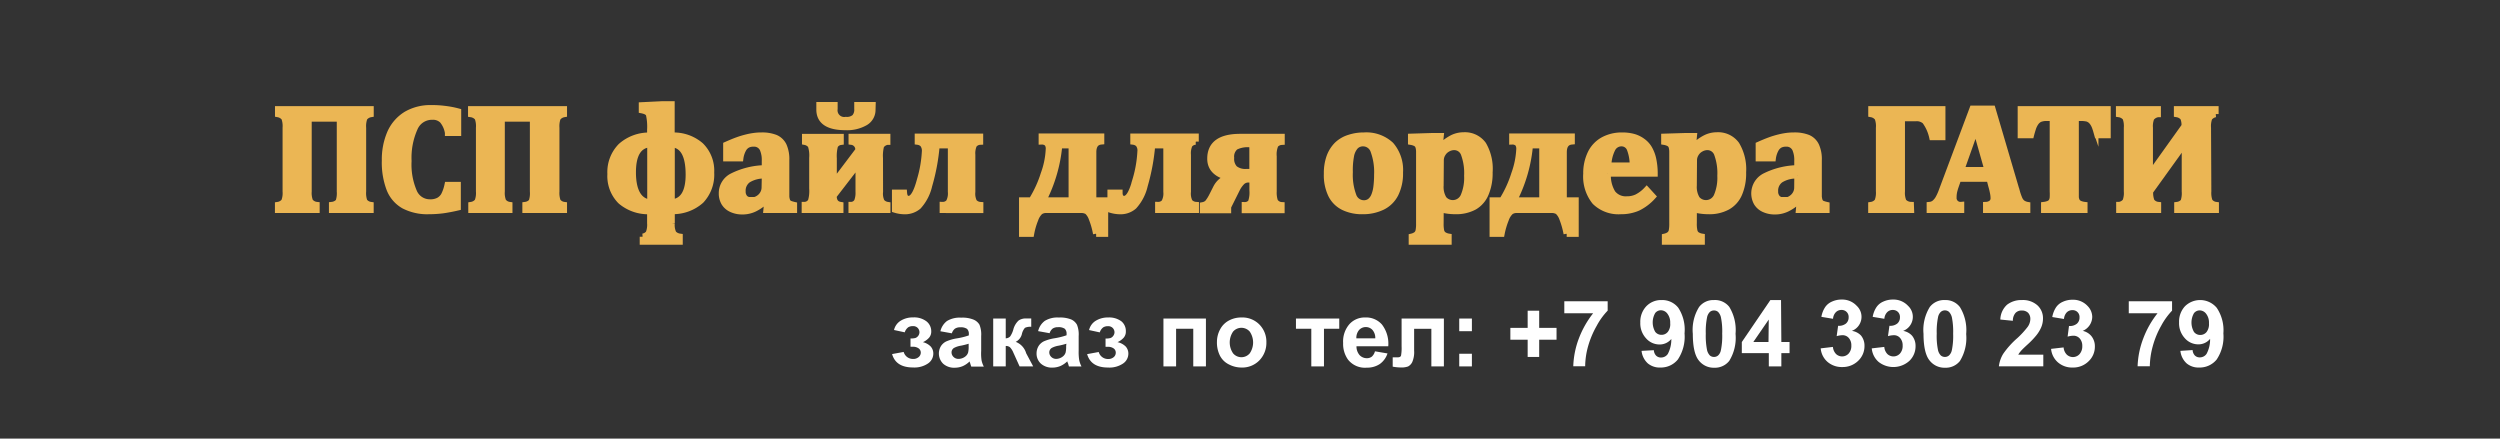 <svg xmlns="http://www.w3.org/2000/svg" viewBox="0 0 399.01 70"><rect x="0" y="0" width="399.01" height="70" fill="#333333" stroke="none"/><defs><style>.cls-1{fill:#fff;}.cls-2{fill:none;}.cls-3{fill:#ebb654;stroke:#ebb654;stroke-miterlimit:10;}</style></defs><title>gati_Asset 15ldpi</title><g id="Layer_2" data-name="Layer 2"><g id="logo"><path class="cls-1" d="M147.3,54.61a2.9,2.9,0,0,0,1-.73,1.48,1.48,0,0,0,.33-1,2,2,0,0,0-.76-1.59,3.25,3.25,0,0,0-2.14-.63,3.66,3.66,0,0,0-1.93.5,2.36,2.36,0,0,0-1.11,1.51l1.71.37a1.6,1.6,0,0,1,.58-.82,1.42,1.42,0,0,1,.72-.17,1,1,0,0,1,.78.3,1,1,0,0,1,.27.67,1,1,0,0,1-.21.6,1,1,0,0,1-.45.33,2.89,2.89,0,0,1-.77.07v1.32h.35a1.57,1.57,0,0,1,.93.25.82.82,0,0,1,.36.7.92.92,0,0,1-.35.71,1.31,1.31,0,0,1-.91.29,1.53,1.53,0,0,1-1.47-1.12l-1.85.34c.41,1.43,1.52,2.14,3.35,2.14a3.87,3.87,0,0,0,2.4-.65,1.9,1.9,0,0,0,.83-1.53,1.68,1.68,0,0,0-.42-1.17A2.61,2.61,0,0,0,147.3,54.61Z"/><path class="cls-1" d="M156.6,56l0-2.36a4.17,4.17,0,0,0-.27-1.81,2,2,0,0,0-.93-.81,4.71,4.71,0,0,0-2-.32,3.9,3.9,0,0,0-2.25.53,2.87,2.87,0,0,0-1.06,1.64l1.83.33a1.52,1.52,0,0,1,.49-.74,1.45,1.45,0,0,1,.84-.22,1.75,1.75,0,0,1,1.09.25,1.07,1.07,0,0,1,.29.83v.21a10.91,10.91,0,0,1-2,.49,7,7,0,0,0-1.6.47,2.06,2.06,0,0,0-.87.78,2.29,2.29,0,0,0,.37,2.78,2.62,2.62,0,0,0,1.86.64,3.33,3.33,0,0,0,1.26-.25,3.73,3.73,0,0,0,1.11-.76s0,.12.07.24a6,6,0,0,0,.19.59h2a3.91,3.91,0,0,1-.36-1A7.75,7.75,0,0,1,156.6,56Zm-2-.75a4.08,4.08,0,0,1-.08,1,1.27,1.27,0,0,1-.48.67,1.76,1.76,0,0,1-1.05.36,1.09,1.09,0,0,1-.8-.31,1,1,0,0,1-.32-.73.82.82,0,0,1,.4-.71,3.49,3.49,0,0,1,1.1-.36,11.76,11.76,0,0,0,1.23-.31Z"/><path class="cls-1" d="M163.73,56.22a2.77,2.77,0,0,0-1.62-1.66,1.88,1.88,0,0,0,1-1.3,2.24,2.24,0,0,1,.48-.94,2,2,0,0,1,1-.16V50.83c-.38,0-.65,0-.8,0a2,2,0,0,0-1.21.32,3,3,0,0,0-.85,1.44,3.71,3.71,0,0,1-.5,1.1,1,1,0,0,1-.71.31V50.84h-2v7.64h2V55.22a1,1,0,0,1,.67.2,2.68,2.68,0,0,1,.54.85l1,2.21h2.17l-1.12-2.1Z"/><path class="cls-1" d="M172.16,56l0-2.36a4.17,4.17,0,0,0-.27-1.81A2,2,0,0,0,171,51a4.71,4.71,0,0,0-2-.32,3.84,3.84,0,0,0-2.24.53,2.83,2.83,0,0,0-1.07,1.64l1.83.33a1.52,1.52,0,0,1,.49-.74,1.5,1.5,0,0,1,.85-.22,1.74,1.74,0,0,1,1.08.25,1.07,1.07,0,0,1,.29.83v.21a11,11,0,0,1-2,.49,7.06,7.06,0,0,0-1.61.47,2.06,2.06,0,0,0-.87.78,2.26,2.26,0,0,0-.31,1.16,2.15,2.15,0,0,0,.68,1.62,2.62,2.62,0,0,0,1.86.64,3.29,3.29,0,0,0,1.26-.25,3.73,3.73,0,0,0,1.11-.76s0,.12.07.24.14.46.19.59h2a3.91,3.91,0,0,1-.36-1A7.75,7.75,0,0,1,172.16,56Zm-2-.75a4.08,4.08,0,0,1-.08,1,1.27,1.27,0,0,1-.48.67,1.75,1.75,0,0,1-1,.36,1.09,1.09,0,0,1-.81-.31,1,1,0,0,1-.32-.73.84.84,0,0,1,.4-.71,3.49,3.49,0,0,1,1.1-.36,11.76,11.76,0,0,0,1.23-.31Z"/><path class="cls-1" d="M178.36,54.61a3,3,0,0,0,1-.73,1.48,1.48,0,0,0,.33-1A2,2,0,0,0,179,51.3a3.27,3.27,0,0,0-2.14-.63,3.66,3.66,0,0,0-1.93.5,2.36,2.36,0,0,0-1.11,1.51l1.71.37a1.54,1.54,0,0,1,.58-.82,1.42,1.42,0,0,1,.72-.17,1,1,0,0,1,.78.3,1,1,0,0,1,.27.67,1,1,0,0,1-.22.6.91.91,0,0,1-.45.33,2.76,2.76,0,0,1-.76.07v1.32h.35a1.57,1.57,0,0,1,.93.25.81.81,0,0,1,.35.7.91.91,0,0,1-.34.71,1.33,1.33,0,0,1-.91.29,1.53,1.53,0,0,1-1.47-1.12l-1.85.34c.41,1.43,1.52,2.14,3.34,2.14a3.89,3.89,0,0,0,2.41-.65,1.9,1.9,0,0,0,.83-1.53,1.68,1.68,0,0,0-.42-1.17A2.61,2.61,0,0,0,178.36,54.61Z"/><polygon class="cls-1" points="185.69 58.48 187.71 58.48 187.71 52.47 190.45 52.47 190.45 58.48 192.47 58.48 192.47 50.84 185.69 50.84 185.69 58.48"/><path class="cls-1" d="M198.13,50.67a4.15,4.15,0,0,0-2,.49,3.38,3.38,0,0,0-1.41,1.44,4.15,4.15,0,0,0-.49,1.95,4.66,4.66,0,0,0,.49,2.24,3.2,3.2,0,0,0,1.45,1.39,4.37,4.37,0,0,0,2,.48A3.8,3.8,0,0,0,201,57.52a4,4,0,0,0,1.12-2.88A3.91,3.91,0,0,0,201,51.79,3.82,3.82,0,0,0,198.13,50.67Zm1.33,5.73a1.74,1.74,0,0,1-2.65,0,3.07,3.07,0,0,1,0-3.48,1.76,1.76,0,0,1,2.65,0,3.07,3.07,0,0,1,0,3.48Z"/><polygon class="cls-1" points="206.84 52.47 209.29 52.47 209.29 58.48 211.31 58.48 211.31 52.47 213.75 52.47 213.75 50.84 206.84 50.84 206.84 52.47"/><path class="cls-1" d="M220.56,51.79a3.37,3.37,0,0,0-2.69-1.12,3.27,3.27,0,0,0-2.5,1.07,4.2,4.2,0,0,0-1,3,4.31,4.31,0,0,0,.76,2.63,3.42,3.42,0,0,0,3,1.31,3.63,3.63,0,0,0,2.09-.58,3.33,3.33,0,0,0,1.23-1.69l-2-.34a1.73,1.73,0,0,1-.49.84,1.26,1.26,0,0,1-.8.26,1.56,1.56,0,0,1-1.17-.5,2.1,2.1,0,0,1-.49-1.4h5.07A5,5,0,0,0,220.56,51.79ZM216.48,54a1.93,1.93,0,0,1,.42-1.31,1.43,1.43,0,0,1,1.1-.49,1.42,1.42,0,0,1,1.05.46A1.93,1.93,0,0,1,219.5,54Z"/><path class="cls-1" d="M223.7,55.26a6.92,6.92,0,0,1-.09,1.5c-.07.18-.23.27-.51.27l-.49,0-.33,0v1.49a7.75,7.75,0,0,0,1.27.13,3.13,3.13,0,0,0,1.18-.16,1.57,1.57,0,0,0,.67-.7,4,4,0,0,0,.3-1.84V52.48h2.75v6h2V50.84H223.7Z"/><rect class="cls-1" x="232.9" y="50.84" width="2.02" height="2.02"/><rect class="cls-1" x="232.9" y="56.46" width="2.02" height="2.02"/><polygon class="cls-1" points="245.66 49.59 243.82 49.59 243.82 52.33 241.06 52.33 241.06 54.22 243.82 54.22 243.82 56.97 245.66 56.97 245.66 54.22 248.43 54.22 248.43 52.33 245.66 52.33 245.66 49.59"/><path class="cls-1" d="M249.67,50h4.6A15.11,15.11,0,0,0,252,54a13.73,13.73,0,0,0-.9,4.46H253a12.23,12.23,0,0,1,.46-3.17A14.57,14.57,0,0,1,254.84,52a10.83,10.83,0,0,1,1.75-2.42V48.08h-6.92Z"/><path class="cls-1" d="M265.18,47.89a3.25,3.25,0,0,0-2.43,1,3.59,3.59,0,0,0-.95,2.59,3.5,3.5,0,0,0,.9,2.5,2.85,2.85,0,0,0,2.15,1,2.39,2.39,0,0,0,1.9-.88,4.94,4.94,0,0,1-.56,2.39,1.29,1.29,0,0,1-1.06.57,1.08,1.08,0,0,1-.8-.29,1.36,1.36,0,0,1-.37-.88L262,56a3.14,3.14,0,0,0,1,2,2.94,2.94,0,0,0,2,.66,3.49,3.49,0,0,0,2.79-1.28,6.52,6.52,0,0,0,1.07-4.17,6.4,6.4,0,0,0-1-4.09A3.26,3.26,0,0,0,265.18,47.89Zm1,5.09a1.26,1.26,0,0,1-1,.46,1.24,1.24,0,0,1-1-.48,3,3,0,0,1,0-3,1.16,1.16,0,0,1,.94-.44,1.31,1.31,0,0,1,1,.54,2.29,2.29,0,0,1,.45,1.51A2,2,0,0,1,266.17,53Z"/><path class="cls-1" d="M273.56,47.89A2.86,2.86,0,0,0,271.18,49a6.9,6.9,0,0,0-1,4.29c0,2,.31,3.43.94,4.22a3,3,0,0,0,2.48,1.18A2.9,2.9,0,0,0,276,57.59a7,7,0,0,0,1-4.31,7.05,7.05,0,0,0-1-4.3A2.89,2.89,0,0,0,273.56,47.89Zm1.1,8a1.5,1.5,0,0,1-.44.84,1,1,0,0,1-.66.24,1,1,0,0,1-.65-.23,1.85,1.85,0,0,1-.47-.93,11.68,11.68,0,0,1-.19-2.55,11.45,11.45,0,0,1,.21-2.64,1.65,1.65,0,0,1,.45-.84,1,1,0,0,1,.65-.23,1,1,0,0,1,.65.23,1.82,1.82,0,0,1,.47.93,11.07,11.07,0,0,1,.19,2.55A11.29,11.29,0,0,1,274.66,55.91Z"/><path class="cls-1" d="M284.26,47.89h-1.7L278,54.59v1.77h4.31v2.12h2V56.36h1.31V54.58h-1.31Zm-2,6.69h-2.42L282.3,51Z"/><path class="cls-1" d="M295.56,52.81a2.4,2.4,0,0,0,.78-4,3.16,3.16,0,0,0-2.39-1,3.65,3.65,0,0,0-1.57.33,2.49,2.49,0,0,0-1.09.9,4,4,0,0,0-.59,1.53l1.86.31a1.65,1.65,0,0,1,.45-1.05,1.21,1.21,0,0,1,.88-.36,1.1,1.1,0,0,1,1.16,1.17,1.26,1.26,0,0,1-.43,1,1.81,1.81,0,0,1-1.25.36l-.23,1.65a3.56,3.56,0,0,1,.93-.15,1.29,1.29,0,0,1,1,.44,1.74,1.74,0,0,1,.41,1.21,1.8,1.8,0,0,1-.43,1.28,1.41,1.41,0,0,1-2,.08,1.84,1.84,0,0,1-.51-1.14l-1.95.23a3.23,3.23,0,0,0,1.09,2.16,3.47,3.47,0,0,0,2.37.82,3.51,3.51,0,0,0,2.53-1,3.21,3.21,0,0,0,1-2.37,2.55,2.55,0,0,0-.54-1.64A2.47,2.47,0,0,0,295.56,52.81Z"/><path class="cls-1" d="M303.75,52.81a2.4,2.4,0,0,0,.78-4,3.16,3.16,0,0,0-2.39-1,3.65,3.65,0,0,0-1.57.33,2.49,2.49,0,0,0-1.09.9,4,4,0,0,0-.59,1.53l1.86.31a1.7,1.7,0,0,1,.45-1.05,1.21,1.21,0,0,1,.88-.36,1.14,1.14,0,0,1,.84.32,1.11,1.11,0,0,1,.32.85,1.26,1.26,0,0,1-.43,1,1.81,1.81,0,0,1-1.25.36l-.23,1.65a3.56,3.56,0,0,1,.93-.15,1.28,1.28,0,0,1,1,.44,1.74,1.74,0,0,1,.41,1.21,1.8,1.8,0,0,1-.43,1.28,1.41,1.41,0,0,1-2,.08,1.83,1.83,0,0,1-.5-1.14l-2,.23a3.23,3.23,0,0,0,1.09,2.16,3.81,3.81,0,0,0,4.9-.15,3.21,3.21,0,0,0,1-2.37,2.55,2.55,0,0,0-.54-1.64A2.47,2.47,0,0,0,303.75,52.81Z"/><path class="cls-1" d="M310.42,47.89A2.88,2.88,0,0,0,308,49a7,7,0,0,0-1,4.29c0,2,.32,3.43.95,4.22a3,3,0,0,0,2.48,1.18,2.88,2.88,0,0,0,2.38-1.07,7,7,0,0,0,1-4.31,7,7,0,0,0-1-4.3A2.86,2.86,0,0,0,310.42,47.89Zm1.1,8a1.57,1.57,0,0,1-.45.84,1,1,0,0,1-.65.24,1,1,0,0,1-.65-.23,1.77,1.77,0,0,1-.47-.93,11.07,11.07,0,0,1-.19-2.55,11.45,11.45,0,0,1,.21-2.64,1.58,1.58,0,0,1,.44-.84,1,1,0,0,1,1.31,0,1.9,1.9,0,0,1,.47.93,11.68,11.68,0,0,1,.19,2.55A11.29,11.29,0,0,1,311.52,55.91Z"/><path class="cls-1" d="M323.72,54.88A12.71,12.71,0,0,0,325,53.53a5.48,5.48,0,0,0,.81-1.35,3.64,3.64,0,0,0,.26-1.35,2.78,2.78,0,0,0-.89-2.1,3.46,3.46,0,0,0-2.46-.84,3.74,3.74,0,0,0-2.37.73A3.3,3.3,0,0,0,319.26,51l2,.2a1.88,1.88,0,0,1,.43-1.26,1.31,1.31,0,0,1,1-.38,1.39,1.39,0,0,1,1,.36,1.41,1.41,0,0,1,.36,1,2.22,2.22,0,0,1-.42,1.24A13.84,13.84,0,0,1,322,53.94a13.67,13.67,0,0,0-2.28,2.53,4.92,4.92,0,0,0-.69,2h7.09V56.61h-4a3.22,3.22,0,0,1,.41-.57C322.68,55.85,323.08,55.46,323.72,54.88Z"/><path class="cls-1" d="M332.41,52.81a2.47,2.47,0,0,0,1.52-2.21,2.5,2.5,0,0,0-.74-1.76,3.14,3.14,0,0,0-2.39-1,3.65,3.65,0,0,0-1.57.33,2.49,2.49,0,0,0-1.09.9,4.18,4.18,0,0,0-.59,1.53l1.87.31a1.7,1.7,0,0,1,.44-1.05,1.23,1.23,0,0,1,.89-.36,1.09,1.09,0,0,1,1.15,1.17,1.26,1.26,0,0,1-.43,1,1.78,1.78,0,0,1-1.25.36L330,53.73a3.56,3.56,0,0,1,.93-.15,1.31,1.31,0,0,1,1,.44,1.74,1.74,0,0,1,.41,1.21,1.85,1.85,0,0,1-.43,1.28,1.42,1.42,0,0,1-2.05.08,1.83,1.83,0,0,1-.5-1.14l-2,.23a3.24,3.24,0,0,0,1.1,2.16,3.44,3.44,0,0,0,2.37.82,3.47,3.47,0,0,0,2.52-1,3.19,3.19,0,0,0,1-2.37,2.56,2.56,0,0,0-.55-1.64A2.44,2.44,0,0,0,332.41,52.81Z"/><path class="cls-1" d="M339.76,50h4.59A14.82,14.82,0,0,0,342.08,54a13.75,13.75,0,0,0-.91,4.46h1.95a12.68,12.68,0,0,1,.46-3.17A14.16,14.16,0,0,1,344.93,52a11.15,11.15,0,0,1,1.74-2.42V48.08h-6.91Z"/><path class="cls-1" d="M353.8,49.13a3.45,3.45,0,0,0-5.06-.26,3.59,3.59,0,0,0-.95,2.59,3.5,3.5,0,0,0,.9,2.5,2.85,2.85,0,0,0,2.15,1,2.39,2.39,0,0,0,1.9-.88,4.83,4.83,0,0,1-.56,2.39,1.29,1.29,0,0,1-1.06.57,1.08,1.08,0,0,1-.8-.29,1.36,1.36,0,0,1-.37-.88L348,56a3.14,3.14,0,0,0,1,2,2.94,2.94,0,0,0,2,.66,3.49,3.49,0,0,0,2.79-1.28,6.52,6.52,0,0,0,1.07-4.17A6.4,6.4,0,0,0,353.8,49.13ZM352.17,53a1.29,1.29,0,0,1-1,.46,1.24,1.24,0,0,1-1-.48,3,3,0,0,1,0-3,1.16,1.16,0,0,1,.94-.44,1.31,1.31,0,0,1,1,.54,2.29,2.29,0,0,1,.45,1.51A2.06,2.06,0,0,1,352.17,53Z"/><rect class="cls-2" width="399.01" height="70"/><path class="cls-3" d="M59.15,18.21a1.58,1.58,0,0,0-1,.61,3.86,3.86,0,0,0-.21,1.59V30.55a3.92,3.92,0,0,0,.2,1.58,1.52,1.52,0,0,0,1,.59v.78H53v-.78a1.64,1.64,0,0,0,1.05-.54,4.14,4.14,0,0,0,.2-1.63V18.92h-5V30.55a3.7,3.7,0,0,0,.22,1.57,1.52,1.52,0,0,0,1.05.6v.78H44.38v-.78a1.55,1.55,0,0,0,1-.59,3.66,3.66,0,0,0,.22-1.58V20.4a3.83,3.83,0,0,0-.21-1.59,1.65,1.65,0,0,0-1-.6v-.77H59.15Z"/><path class="cls-3" d="M73.11,17.8v3.41h-1.6a4.07,4.07,0,0,0-.89-2A2.15,2.15,0,0,0,69,18.62a3,3,0,0,0-2.81,1.79,11.62,11.62,0,0,0-1,5.29,11,11,0,0,0,.87,4.93,2.75,2.75,0,0,0,2.55,1.68,2.86,2.86,0,0,0,1.4-.29,2.18,2.18,0,0,0,.87-.86,6.62,6.62,0,0,0,.56-1.63h1.61V33.1q-1.29.3-2.37.45a17.63,17.63,0,0,1-2.22.14,8.07,8.07,0,0,1-4-.88,5.25,5.25,0,0,1-2.29-2.67,11.92,11.92,0,0,1-.73-4.51,10.7,10.7,0,0,1,.86-4.45,6.53,6.53,0,0,1,2.55-2.91,7.6,7.6,0,0,1,4-1,15.77,15.77,0,0,1,2.16.13A14.74,14.74,0,0,1,73.11,17.8Z"/><path class="cls-3" d="M90,18.21a1.61,1.61,0,0,0-1,.61,3.86,3.86,0,0,0-.21,1.59V30.55A3.87,3.87,0,0,0,89,32.13a1.5,1.5,0,0,0,1,.59v.78H83.87v-.78a1.58,1.58,0,0,0,1-.54,4,4,0,0,0,.2-1.63V18.92h-5V30.55a3.7,3.7,0,0,0,.22,1.57,1.49,1.49,0,0,0,1,.6v.78H75.24v-.78a1.57,1.57,0,0,0,1-.59,3.66,3.66,0,0,0,.22-1.58V20.4a3.83,3.83,0,0,0-.21-1.59,1.65,1.65,0,0,0-1.05-.6v-.77H90Z"/><path class="cls-3" d="M107.2,33.68v1.93a3.13,3.13,0,0,0,.27,1.65,1.68,1.68,0,0,0,1,.52v.78h-5.87v-.78a1.47,1.47,0,0,0,.95-.57,3.63,3.63,0,0,0,.23-1.6V33.69a6.75,6.75,0,0,1-4.71-1.59,5.66,5.66,0,0,1-1.63-4.33,5.88,5.88,0,0,1,1.68-4.44,6.74,6.74,0,0,1,4.66-1.68v-.94a8.86,8.86,0,0,0-.2-2.47c-.14-.32-.52-.53-1.13-.65v-.78l3.29-.16h1.44v5a6.59,6.59,0,0,1,4.65,1.58,5.62,5.62,0,0,1,1.66,4.31A6,6,0,0,1,111.88,32,6.7,6.7,0,0,1,107.2,33.68Zm-3.4-1.33V23Q101,23.19,101,27.5C101,30.56,102,32.17,103.8,32.35ZM107.2,23v9.32q2.73-.24,2.73-4.46Q109.93,23.21,107.2,23Z"/><path class="cls-3" d="M122.48,32l-.18-.06a6.76,6.76,0,0,1-1.88,1.36,4.39,4.39,0,0,1-1.93.43,4,4,0,0,1-1.76-.37,2.58,2.58,0,0,1-1.13-1,2.93,2.93,0,0,1-.38-1.52,3,3,0,0,1,1.7-2.72,12.17,12.17,0,0,1,5.16-1.26V25.67a4.37,4.37,0,0,0-.25-1.68,1.52,1.52,0,0,0-1.56-1.08,2.07,2.07,0,0,0-.94.19,1.72,1.72,0,0,0-.71.71,4.11,4.11,0,0,0-.47,1.45h-2.23V23.12c.72-.32,1.32-.57,1.8-.74a14.22,14.22,0,0,1,1.42-.43,10.92,10.92,0,0,1,1.26-.24,8,8,0,0,1,1.1-.07,5.77,5.77,0,0,1,2.28.37,2.59,2.59,0,0,1,1.28,1.23,5.32,5.32,0,0,1,.42,2.34v4.59q0,.78,0,1.2a2.42,2.42,0,0,0,.12.63.87.87,0,0,0,.19.33.88.88,0,0,0,.29.2,5,5,0,0,0,.64.19v.78h-4.38Zm-.39-4a4.76,4.76,0,0,0-2.7.68,2.13,2.13,0,0,0-.88,1.86,1.51,1.51,0,0,0,.4,1.11A1.57,1.57,0,0,0,120,32a1.88,1.88,0,0,0,1-.29,2.18,2.18,0,0,0,.77-.77,2,2,0,0,0,.28-1Z"/><path class="cls-3" d="M140.44,30.61a3,3,0,0,0,.26,1.59,1.5,1.5,0,0,0,.92.52v.78h-5.7v-.78a1.15,1.15,0,0,0,.89-.58,3.69,3.69,0,0,0,.23-1.53V26.06l-4,5.19q0,1.3,1.08,1.47v.78h-5.67v-.78a1.22,1.22,0,0,0,1-.63,5.74,5.74,0,0,0,.2-2V25.21a5.11,5.11,0,0,0-.23-2,1.53,1.53,0,0,0-.92-.57v-.77h5.67v.77a1.24,1.24,0,0,0-.92.63,6.27,6.27,0,0,0-.19,2v3.95L137,24a1.24,1.24,0,0,0-1.07-1.38v-.77h5.68v.77a1.52,1.52,0,0,0-1,.65,6.39,6.39,0,0,0-.18,2Zm-1.2-13.12a2.31,2.31,0,0,1-1.17,2.06,5.81,5.81,0,0,1-3.12.73q-4.15,0-4.16-2.79v-.71h2.4v.61A1.56,1.56,0,0,0,135,19.15a1.91,1.91,0,0,0,1.43-.43,1.84,1.84,0,0,0,.41-1.33v-.61h2.42Z"/><path class="cls-3" d="M150.47,33.5v-.78a1.26,1.26,0,0,0,1-.46,3,3,0,0,0,.31-1.65V23.18h-2.3a32.13,32.13,0,0,1-1.19,6.42,7.35,7.35,0,0,1-1.71,3.32,3.27,3.27,0,0,1-2.17.78,5.26,5.26,0,0,1-1.55-.24v-2.7h1.41c.05.68.3,1,.76,1,.67,0,1.27-1,1.8-3a19.3,19.3,0,0,0,.8-4.55A1.72,1.72,0,0,0,147.3,23a1.44,1.44,0,0,0-.81-.39v-.79h9.93v.79a1.32,1.32,0,0,0-1,.53,3.36,3.36,0,0,0-.25,1.57v5.91a3,3,0,0,0,.28,1.62,1.48,1.48,0,0,0,1,.49v.78Z"/><path class="cls-3" d="M167,33.5a1.62,1.62,0,0,0-1,.28,3,3,0,0,0-.78,1.24,11.52,11.52,0,0,0-.66,2.28h-1.42V32h1.51a18.29,18.29,0,0,0,1.95-4.24,13.07,13.07,0,0,0,.8-3.92,1.44,1.44,0,0,0-.23-.94,1.26,1.26,0,0,0-.9-.33v-.77h9.48v.77c-.85.08-1.27.66-1.27,1.73V32h1.89V37.3h-1.42a12.66,12.66,0,0,0-.68-2.41,2.86,2.86,0,0,0-.72-1.15,2,2,0,0,0-1.13-.24ZM171.05,32V23.18h-2A24,24,0,0,1,166.49,32Z"/><path class="cls-3" d="M184.86,33.5v-.78a1.24,1.24,0,0,0,1-.46,2.94,2.94,0,0,0,.31-1.65V23.18h-2.29a32.86,32.86,0,0,1-1.19,6.42,7.35,7.35,0,0,1-1.72,3.32,3.22,3.22,0,0,1-2.16.78,5.38,5.38,0,0,1-1.56-.24v-2.7h1.42c0,.68.3,1,.76,1,.67,0,1.27-1,1.8-3a19.3,19.3,0,0,0,.8-4.55,1.67,1.67,0,0,0-.32-1.22,1.41,1.41,0,0,0-.81-.39v-.79h9.93v.79a1.3,1.3,0,0,0-1,.53,3.36,3.36,0,0,0-.25,1.57v5.91a3,3,0,0,0,.28,1.62,1.47,1.47,0,0,0,1,.49v.78Z"/><path class="cls-3" d="M199.31,28.63a1.52,1.52,0,0,0-1.06.37,4.32,4.32,0,0,0-.83,1.15L196,33v.54h-4v-.78a1.48,1.48,0,0,0,.77-.4,6.22,6.22,0,0,0,.64-1L194.1,30a3.41,3.41,0,0,1,1.81-1.65v-.1c-1.82-.48-2.73-1.45-2.73-2.92,0-2.32,1.59-3.47,4.77-3.47h6.6v.77a1.43,1.43,0,0,0-1,.49,3.79,3.79,0,0,0-.28,1.83v5.6a4.34,4.34,0,0,0,.2,1.57,1.34,1.34,0,0,0,1.06.63v.78h-5.85v-.78a1.23,1.23,0,0,0,1-.48,4.72,4.72,0,0,0,.23-1.89V28.63Zm.59-1.17V23.07a4.3,4.3,0,0,0-2.71.36,2,2,0,0,0-.71,1.77,2.23,2.23,0,0,0,.58,1.72,2.74,2.74,0,0,0,1.89.54Z"/><path class="cls-3" d="M217.49,33.69a6.72,6.72,0,0,1-3-.61,4.32,4.32,0,0,1-2-1.94,7.24,7.24,0,0,1-.7-3.4,7.75,7.75,0,0,1,.43-2.73,5.26,5.26,0,0,1,1.21-1.9A4.86,4.86,0,0,1,215.35,22a7.25,7.25,0,0,1,2.33-.36,5.72,5.72,0,0,1,4.3,1.5,6.1,6.1,0,0,1,1.45,4.39,7.35,7.35,0,0,1-.72,3.43A4.59,4.59,0,0,1,220.66,33,7.06,7.06,0,0,1,217.49,33.69Zm-2.07-6.2a9.53,9.53,0,0,0,.56,3.73,1.8,1.8,0,0,0,1.69,1.24,1.67,1.67,0,0,0,1-.31,2.25,2.25,0,0,0,.67-.92,5.41,5.41,0,0,0,.36-1.44,15.28,15.28,0,0,0,.11-1.89,9.75,9.75,0,0,0-.56-3.78,1.78,1.78,0,0,0-1.65-1.26,1.7,1.7,0,0,0-1.29.51,3.12,3.12,0,0,0-.7,1.52A12.25,12.25,0,0,0,215.42,27.49Z"/><path class="cls-3" d="M229.91,35.61a5.8,5.8,0,0,0,.09,1.24,1.15,1.15,0,0,0,.34.58,2,2,0,0,0,.85.35v.78h-5.86v-.78a2,2,0,0,0,.77-.36,1.18,1.18,0,0,0,.32-.56,5.92,5.92,0,0,0,.09-1.25V25.31c0-.56,0-.95,0-1.19a3.23,3.23,0,0,0-.08-.6,1.41,1.41,0,0,0-.18-.41,1.12,1.12,0,0,0-.35-.27,2.62,2.62,0,0,0-.68-.21v-.8l3.26-.1h1.45l-.18,1.71.14,0a7.73,7.73,0,0,1,1.89-1.4,4,4,0,0,1,1.81-.43,3.6,3.6,0,0,1,3.14,1.47,7.65,7.65,0,0,1,1,4.42,8.31,8.31,0,0,1-.62,3.41A4.31,4.31,0,0,1,235.3,33a6.06,6.06,0,0,1-3,.69,9.09,9.09,0,0,1-2.38-.31Zm0-6a3.69,3.69,0,0,0,.5,2.14,1.9,1.9,0,0,0,3.2-.45,7.41,7.41,0,0,0,.57-3.24,8.88,8.88,0,0,0-.51-3.47,1.66,1.66,0,0,0-1.59-1.13,2.11,2.11,0,0,0-1,.27,2.09,2.09,0,0,0-.82.77,2,2,0,0,0-.32,1.12Z"/><path class="cls-3" d="M242.1,33.5a1.62,1.62,0,0,0-1,.28,3,3,0,0,0-.78,1.24,12.2,12.2,0,0,0-.67,2.28h-1.41V32h1.51a18.29,18.29,0,0,0,1.95-4.24,13.39,13.39,0,0,0,.8-3.92,1.5,1.5,0,0,0-.23-.94,1.26,1.26,0,0,0-.9-.33v-.77h9.48v.77c-.85.08-1.28.66-1.28,1.73V32h1.9V37.3h-1.42a13.44,13.44,0,0,0-.68-2.41,2.85,2.85,0,0,0-.73-1.15,2,2,0,0,0-1.13-.24ZM246.17,32V23.18h-2A23.76,23.76,0,0,1,241.62,32Z"/><path class="cls-3" d="M263.78,31.36a7.74,7.74,0,0,1-2.38,1.8,6.55,6.55,0,0,1-2.71.53,5.34,5.34,0,0,1-4.12-1.5,6.39,6.39,0,0,1-1.38-4.46,7.19,7.19,0,0,1,.71-3.29,4.8,4.8,0,0,1,2-2.09,6.17,6.17,0,0,1,3-.71,6.61,6.61,0,0,1,1.88.24,4.46,4.46,0,0,1,1.38.69,3.77,3.77,0,0,1,1,1.07,5.8,5.8,0,0,1,.67,1.69,11.18,11.18,0,0,1,.25,2.37h-7.47a5.31,5.31,0,0,0,.76,3.13,2.66,2.66,0,0,0,2.28,1,3.66,3.66,0,0,0,1.61-.34,5.51,5.51,0,0,0,1.56-1.18Zm-3.18-4.93a7,7,0,0,0-.47-2.69,1.43,1.43,0,0,0-1.36-.88,1.63,1.63,0,0,0-1.45.92,6.15,6.15,0,0,0-.64,2.65Z"/><path class="cls-3" d="M270.32,35.61a5.06,5.06,0,0,0,.1,1.24,1.07,1.07,0,0,0,.33.58,2,2,0,0,0,.85.35v.78h-5.86v-.78a2,2,0,0,0,.77-.36,1.18,1.18,0,0,0,.32-.56,5.92,5.92,0,0,0,.09-1.25V25.31c0-.56,0-.95,0-1.19a3.23,3.23,0,0,0-.08-.6,1.19,1.19,0,0,0-.18-.41,1.12,1.12,0,0,0-.35-.27,2.62,2.62,0,0,0-.68-.21v-.8l3.26-.1h1.45l-.17,1.71.14,0a7.37,7.37,0,0,1,1.89-1.4,4,4,0,0,1,1.8-.43,3.59,3.59,0,0,1,3.14,1.47,7.65,7.65,0,0,1,1.05,4.42,8.15,8.15,0,0,1-.62,3.41A4.31,4.31,0,0,1,275.71,33a6,6,0,0,1-3,.69,9.09,9.09,0,0,1-2.38-.31Zm0-6a3.69,3.69,0,0,0,.5,2.14,1.9,1.9,0,0,0,3.2-.45,7.41,7.41,0,0,0,.57-3.24,8.88,8.88,0,0,0-.51-3.47,1.66,1.66,0,0,0-1.59-1.13,2.11,2.11,0,0,0-1,.27,2.09,2.09,0,0,0-.82.77,2,2,0,0,0-.32,1.12Z"/><path class="cls-3" d="M287.27,32l-.18-.06a6.76,6.76,0,0,1-1.88,1.36,4.39,4.39,0,0,1-1.93.43,4,4,0,0,1-1.76-.37,2.58,2.58,0,0,1-1.13-1,3.08,3.08,0,0,1,1.32-4.24,12.17,12.17,0,0,1,5.16-1.26V25.67a4.37,4.37,0,0,0-.25-1.68,1.52,1.52,0,0,0-1.56-1.08,2.07,2.07,0,0,0-.94.19,1.72,1.72,0,0,0-.71.71,4.11,4.11,0,0,0-.47,1.45h-2.23V23.12c.72-.32,1.33-.57,1.8-.74a14.22,14.22,0,0,1,1.42-.43,11.2,11.2,0,0,1,1.25-.24,8.27,8.27,0,0,1,1.11-.07,5.77,5.77,0,0,1,2.28.37,2.53,2.53,0,0,1,1.27,1.23,5.17,5.17,0,0,1,.43,2.34v4.59q0,.78,0,1.2a2.93,2.93,0,0,0,.12.63.87.87,0,0,0,.19.33.88.88,0,0,0,.29.2,5,5,0,0,0,.64.19v.78h-4.38Zm-.39-4a4.76,4.76,0,0,0-2.7.68,2.13,2.13,0,0,0-.88,1.86,1.51,1.51,0,0,0,.4,1.11,1.57,1.57,0,0,0,1.11.38,1.88,1.88,0,0,0,1-.29,2.18,2.18,0,0,0,.77-.77,2,2,0,0,0,.28-1Z"/><path class="cls-3" d="M305,33.5h-6.33v-.78a1.55,1.55,0,0,0,1-.59,3.69,3.69,0,0,0,.23-1.6V20.4a3.62,3.62,0,0,0-.22-1.59,1.65,1.65,0,0,0-1-.6v-.77H310v4.44H308.4a6.83,6.83,0,0,0-1.15-2.55,2,2,0,0,0-1.43-.48h-2.28v11.7a3.57,3.57,0,0,0,.25,1.62,1.65,1.65,0,0,0,1.18.55Z"/><path class="cls-3" d="M317.54,28.52h-5l-.39,1.12a9.2,9.2,0,0,0-.27.91,4.11,4.11,0,0,0-.1.94A1.12,1.12,0,0,0,313,32.72v.78h-5v-.78a1.46,1.46,0,0,0,.76-.3,2.68,2.68,0,0,0,.6-.71,8.1,8.1,0,0,0,.58-1.28l4.9-13.08h3.15l3.88,13.18a8.83,8.83,0,0,0,.44,1.26,1.72,1.72,0,0,0,.45.6,1.92,1.92,0,0,0,.79.33v.78H317v-.78a1.52,1.52,0,0,0,.9-.34,1,1,0,0,0,.3-.76,4.19,4.19,0,0,0-.09-.82,10.85,10.85,0,0,0-.27-1.12ZM313,27.15h4.23l-1.88-6.63Z"/><path class="cls-3" d="M326.26,33.5v-.78a2.87,2.87,0,0,0,.78-.21,1,1,0,0,0,.43-.39,1.52,1.52,0,0,0,.17-.63,8.34,8.34,0,0,0,0-.94V18.81h-.95a2.86,2.86,0,0,0-1.09.17,1.69,1.69,0,0,0-.65.52,3.42,3.42,0,0,0-.48.94c-.13.4-.24.77-.33,1.13h-1.61V17.44h13.85v4.13h-1.61c-.15-.54-.26-.93-.35-1.18a3.49,3.49,0,0,0-.29-.64,2.39,2.39,0,0,0-.33-.44,1.61,1.61,0,0,0-.38-.28,1.34,1.34,0,0,0-.5-.16,4.11,4.11,0,0,0-.78-.06h-.85V30.55c0,.41,0,.73,0,.94a2,2,0,0,0,.13.53,1.14,1.14,0,0,0,.23.32,1.23,1.23,0,0,0,.38.22,2.67,2.67,0,0,0,.65.16v.78Z"/><path class="cls-3" d="M352.44,30.55a3.87,3.87,0,0,0,.21,1.58,1.48,1.48,0,0,0,1,.59v.78h-6.14v-.78a1.58,1.58,0,0,0,1-.54,4,4,0,0,0,.2-1.63V25.94c0-1.38,0-2.44.11-3.16h-.07l-5.59,7.77a3.7,3.7,0,0,0,.22,1.57,1.49,1.49,0,0,0,1.05.6v.78h-6.18v-.78a1.57,1.57,0,0,0,1-.59,3.66,3.66,0,0,0,.22-1.58V20.4a3.83,3.83,0,0,0-.21-1.59,1.65,1.65,0,0,0-1.05-.6v-.77h6.18v.77a1.66,1.66,0,0,0-1.05.63,3.6,3.6,0,0,0-.22,1.57v5.18c0,1,0,1.75-.08,2.32h.07l5.56-7.78a3,3,0,0,0-.21-1.35,1.64,1.64,0,0,0-1-.57v-.77h6.14v.77a1.61,1.61,0,0,0-1,.61,3.86,3.86,0,0,0-.21,1.59Z"/></g></g></svg>